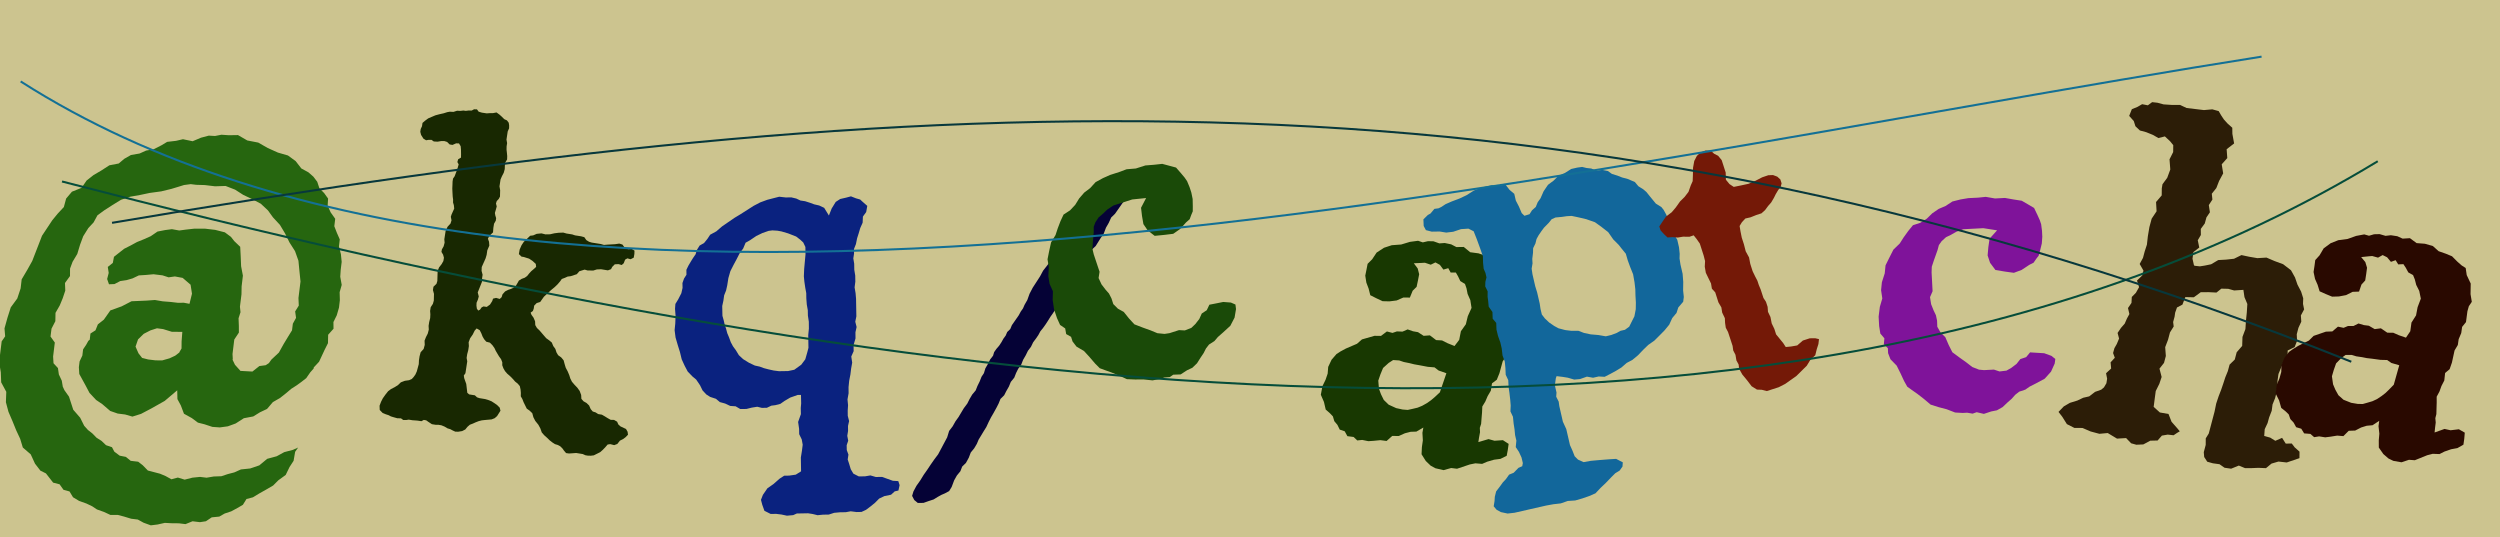 <svg xmlns='http://www.w3.org/2000/svg' viewBox="0 0 6047.167 1300"><rect width="6047.167" height="1300" fill="rgb(204, 196, 143)" /><g transform="scale(1,1)"><path d="M67.97 201.05L65.06 215.08L64.07 219.9L68.05 245.99L72.98 271.91L85.97 294.98L91.06 320.06L90.93 341.91L101.92 366.93L110.93 388.96L121.94 432.08L126.98 452.01L147.07 491.96L157.93 509.04L171 526.97L174.01 547.91L185.95 565.96L207.93 578.03L217.91 597.03L233 612.08L249.99 624.98L268 639.98L289.97 647.04L301.98 659.91L316.95 670.98L337.06 676.98L352.05 686.03L369.09 691L387.04 702.94L399.91 712.93L421.1 718.08L437.09 723.92L460.92 721.97L480.02 732.9L498.02 740.09L513.05 741.08L528.06 745.96L545.98 746.97L568.02 750.01L591.92 739.92L618.9 738.08L643.09 727.96L668.98 720.03L693.9 716.07L714 704.95L729.9 689.02L747.93 681.94L761.04 673.09L771.97 661.96L779.06 646.99L791.93 636.94L802.9 625.03L803.95 607.92L813.06 592.97L825.95 578.92L825.94 560.92L833.95 546.06L842.91 531.05L843.04 513.95L849.98 496.05L854.08 477.98L854.07 458.9L855.01 442.06L860.93 423.03L858.08 405.02L860.93 386.09L861.04 368.05L857.92 349.01L851.93 331.98L854.09 316.03L842.96 300.08L845 279.92L838.92 263.06L829.07 233L818.04 217.91L817.97 215.07L811.02 205.07L803.01 190L791.97 179.09L782.08 169.96L770.02 160L759.94 149.09L746.06 135.08L729.92 122.98L717.98 105.01L702.04 94.96L687.07 83.03L665.05 76.04L646.96 61.09L628.97 51.96L609.99 46.99L592.03 46.07L572.04 50L556.07 51.96L540.1 61.02L519.96 69.06L509.99 87.97L499.96 102.07L496.9 123.02L469.97 94L439.96 71.98L416.9 56.07L397 47.05L378.93 49.95L360.91 49.96L342.07 53.98L320.93 67.98L305 76.04L287.06 90.93L275.07 108.07L257.01 133.06L253.98 149.08L254.03 163.05L258.94 177.96L258.91 192.95L265.04 205.03L269.08 214.96L272.05 217.91L271.94 232.91L283.07 242.07L287.06 256.98L300 269.92L312.94 293.94L338.99 307.03L361.06 322.05L396.98 328.05L416.91 331.95L436.05 331.07L455 331.92L473.1 332.03L487.08 333.93L501.02 333.02L504.01 357.91L498.01 378.99L476.99 392.91L457.95 394.05L443.09 390.09L428.03 393L405.97 393L387.92 389.07L371.04 385.92L356.92 376.95L343 371.04L328.09 366.92L315.02 358.04L302 355.93L296.02 367.93L298.01 382.92L294.05 396.99L304.93 408.04L305.93 423L327.97 445.09L342.92 455.07L357 465.08L373.07 473.95L388.08 482.95L403.07 496.07L421.05 501.9L436.99 505.98L454.97 504.99L470.04 508.94L490.97 513.91L516.09 516.95L541.08 517.07L564.94 514.04L580.96 504.99L590.08 495.91L606.06 484.04L609.94 462.02L613.91 437.92L620.97 415.95L621.04 389.98L623.03 371.01L622.96 341.04L625.92 328.05L623.02 313L625.95 295.03L628.01 278.92L618.99 260.98L618.99 225.99L620.97 214.96L620.93 212.05L628.08 200.95L643.03 187.97L671.92 189.92L687 205.1L701.97 209.01L708.99 214.91L713.96 224.02L729.94 243.08L738.93 265.08L747.97 285.03L754.92 299.96L754.96 316.06L760.95 330.9L756.9 345.99L763.92 360.94L760.93 378.98L760.99 419.07L755.01 445.1L749.94 467.98L738.92 489.9L723.09 508.96L709.98 528.95L695.07 548.02L676.03 564.05L662.06 579.02L642.95 592.9L618.94 601.95L597.97 608.93L576.99 618.95L553.1 624.93L527.96 621.02L502.96 620.94L482.04 619L469.01 619.03L453.01 614.9L440.01 609.07L423.91 601.98L400.1 593.04L372.97 585.91L350.03 578.08L326.92 571.06L306 561.04L287.02 545.92L268.94 530.97L254.08 517.1L246.91 499.04L235.95 484.04L226.05 462.98L220.98 441.91L217 418.93L208 398.91L203.91 381.9L205.99 364.03L195.97 346.05L198.93 327.97L195.05 309.06L190 290.98L181.96 271.95L184.06 252.03L177.01 233.07L176.95 213.97L189 200.91L189.01 166.92L191.97 151.06L204 140.93L208.08 125.96L216.94 111.91L221.08 97.96L226 90.07L238.94 75.91L244 65.09L252.99 45.95L271.92 28.98L283.9 10.93L294.09 2.09L305.95 -5.06L317.02 -13.9L330 -20.06L341.97 -28.95L356.93 -32.02L363.91 -41.99L377.96 -49.97L393.07 -51.02L405.93 -59.02L424.08 -58.92L436.01 -66L449.92 -77.08L479.95 -81.1L493.98 -85.03L509.01 -91.06L524.01 -85.02L540.92 -88.02L559 -80.99L577.06 -76.93L592.95 -76.92L609.91 -71.91L627.96 -69.05L642.95 -62.01L657.96 -56.1L673.03 -47.05L694.99 -42.02L716 -31.91L732.95 -14.01L755.03 -5.08L771.95 6.98L792.01 14.96L803.9 22.04L798.02 11.03L796.94 -10.94L789.06 -26.9L782.09 -47.04L766 -61.96L755.07 -75.93L739.08 -88.02L723.99 -99.06L709.95 -110.08L695.04 -115.97L688.09 -130.92L676.01 -140.05L662.02 -149.94L646.98 -157.02L634.91 -165.98L617.03 -169.97L604.1 -181.06L590.09 -184.99L572.03 -185.04L555.97 -193.91L539.91 -193.93L521.9 -195.93L505.96 -197.04L489.03 -203.04L473.07 -207.03L455.09 -202.96L440.09 -197.04L423.99 -197.06L405.95 -193.94L391.03 -191.95L372.91 -194.09L356.94 -188.95L338.99 -184.95L326.91 -178.91L312 -173.94L293.9 -169.97L278.04 -162.92L267.92 -150.1L253.01 -147.95L242.01 -135.98L226.03 -133.93L206.06 -113.99L191.92 -109.04L176.94 -93.99L163.92 -72.98L142.96 -59.05L133.98 -38.94L122.09 -20.04L110.92 -0.04L98.04 21.93L89.06 44.06L86.95 69.03L71.93 90.06L68.07 114L61.05 137.93L61.1 188.05ZM387.91 233L384.03 214.96L393.02 199.92L403.1 189.97L418.05 188.05L435.92 188.09L452.01 189.9L469.04 197.05L481.97 205.1L491.06 214.05L491 215L494.97 224L493.06 241.04L492 264.03L467.1 261.03L445.05 264.95L430.07 265.06L414.98 258.09L399.99 247.97Z" fill="rgb(38, 102, 15)" transform="scale(1,-1.006) translate(-79.5,-1000) rotate(-7)"/>
<path d="M141.04 767.96L148.07 768.93L152.97 764.04L161.07 762.94L173.06 763.05L181.04 764.95L187.92 766.04L196.01 768.94L203.92 764.91L210.08 760.96L217.05 755.9L224.02 753.95L229.09 749.06L231.04 743.02L232.08 735.95L229.93 727.92L230.06 708.1L232.9 699.93L232.92 692L234.06 683.95L236 676.96L238.03 669.09L239.05 661.04L235.9 653.07L235.96 645.99L237.06 637.01L236.03 628.04L233.04 619.08L230.92 610.94L230.98 594.05L234.05 585.08L235.09 576.9L236.04 570.03L234.04 563.97L229.97 557.93L229.06 551.95L231.97 545.07L230.95 536.03L230.01 528.94L232.08 522.91L234.96 517.09L235.08 510.91L232.07 502.93L231.98 493.01L232.9 481.93L225.97 472.94L222.99 465.1L226.91 458.01L229.03 449.09L225.95 436.9L226.09 425.96L224.91 417.08L221.08 402.97L218.97 395.1L220.02 385.96L223.97 377.07L224 369.01L225.08 359.95L218.98 333.05L222.96 323.98L222.07 316.02L220.07 308.05L220.92 301.04L223.07 294.04L227.02 290.08L230.94 292.97L233.91 298.94L238.06 301.95L246.04 302.05L252.93 308.9L256.94 318.04L257.9 324.08L264.95 327.07L274.04 325.94L277.95 330.95L278.94 337.97L284.08 345.91L291.04 350.93L296.97 353.98L303.08 357.98L307.06 361.94L309.95 369.06L312.92 376.93L318.91 382.08L325.92 386.01L330.96 390.97L334.98 398.04L338.94 403.98L345.09 411.08L348.99 416.08L347.06 423.07L338.06 428.97L328.98 433.09L322.01 434.04L315.96 434.97L310.09 435.01L302.94 439.98L303.03 450.96L305.92 462.07L310.03 470.98L316.96 479.98L322.98 487.99L330.05 490.02L337.97 495.04L349.07 497.91L359.09 497.07L369.94 499L380.08 503.05L390.09 505.93L401.06 508.06L409.04 507.06L423.06 507.09L430.07 505.91L445.01 505.98L453.06 505.09L458.97 498.91L466.08 495.97L472.93 495.04L495.06 495.09L502.92 494.09L511.06 496.1L529.1 500L539.06 503.09L546.93 502L553.95 494.98L562.05 493L570.97 495.01L578.08 492.04L579.09 484.03L578.91 475.09L572.1 470.09L563.97 470.97L559.08 467.02L557.09 457.9L553 452.98L545.05 453.91L536.07 452L531 444.94L528.97 439.01L521.98 434.99L505.05 435.05L494.97 432.96L486.98 428.96L473.06 427.08L466.07 427.98L453.92 422.01L449.04 414.09L434.93 406.96L428.03 404.99L421.99 401L414.92 397.01L411.99 390.99L407.04 382.92L401.03 374.99L393.08 366.02L378.92 348.01L371.95 334.05L363.95 330.08L358.94 323.01L359.02 315.99L357.9 309.93L353.08 304.96L356.01 300.07L362.06 294L367.03 286.03L368.92 277.08L373.91 270.94L381.01 266.04L392.97 255.94L400.06 250L408 246.02L414.93 241.91L419.95 233.9L425.95 227.95L429.97 220.02L434.94 214.04L443.05 210L449.95 204L453.97 195.03L457.9 187L463.9 179.08L468.99 170.94L472.93 163.04L478.01 156.05L484.95 150.1L493.03 143.95L499.94 136.97L505.02 128.07L506.99 118.95L513.02 113.92L520.91 110.99L528.01 106.01L533.09 98.02L539.01 93.05L546.03 92.04L552.92 89.03L562.01 88.96L569.94 85.93L576.97 82.95L584.96 80.04L593.04 81.09L601.07 78.04L605 71.91L610.97 68.08L625.09 64.03L629.96 57.94L632.01 51.09L626.96 44.04L621.96 38.96L614.93 33.93L609.94 25.05L602.97 21.07L593.06 21.97L587.07 20.09L582.01 12L576.95 4.93L571.99 -1.01L557.99 -11L550.96 -12.99L544.01 -13.94L537.95 -13.93L531.04 -12.06L514.96 -12.04L506.96 -13.92L497.97 -15.96L490.9 -16.08L484.91 -11.03L480.05 -6.09L474.05 -1.93L468.04 0.09L460.94 1.04L454.07 4.08L446.96 7.99L439.96 12.93L431.9 18.1L424.94 23.91L420.04 32.93L413.92 40.9L405.03 48.93L399.05 57.08L395.01 66.08L387.91 71.07L380.03 74.95L370.07 89L365.97 96.02L361.1 102L360.05 109.93L358.08 117.92L354.94 125.95L348.99 131.06L341.99 135.01L336.04 140.03L328.01 145.94L319.95 150.91L313.95 156L309.02 162.07L305.09 169L304.09 175.95L299.97 183L293.93 188.98L283.98 200.96L279.96 206.93L273.93 213.07L267 218.08L258 218.98L251.93 224.09L247.09 230.07L243.01 237.08L237.99 243.96L229.95 246.95L226.04 240.99L222.91 230.96L218.05 220.92L216.02 211.01L218.05 201.94L218.09 192L217.06 182.05L217.1 172.94L219.91 165.07L220.05 136.02L217.04 129.93L218.92 123.92L222.08 117.97L226.01 110.97L231.9 90.09L236.93 86.98L250.93 87L256.91 82.99L262.91 81.97L276.92 81.92L284.01 81.03L293.06 79.03L302 75.08L308.05 72.05L315 67L317.97 59.95L311.92 45.94L306.99 40.04L300.1 35.94L284.09 31.91L276.99 29.96L270.09 27.03L262.99 22.93L256.93 18.95L249.97 14.94L244.97 8.99L240.92 1.97L233.96 -3.06L224.99 -6.01L217.94 -7.05L210.94 -5.09L205.01 -3.03L197.93 -2.05L190.09 1.04L182.08 2.91L175.08 2.93L168.05 1.91L159.1 1.91L149.91 6.04L143.99 8.97L138.05 9.05L132.93 5.09L122.98 4.98L111.01 3.96L101.94 3.99L95.97 2.08L88.95 1.05L83.04 4.09L73.92 2.97L64.91 4L58.06 4.93L52.06 6.98L45.06 8.05L36.97 10.03L28.95 16.03L26.94 26.04L29.01 35.98L31.96 45.05L36.94 55.05L41.99 63.96L47.94 70.04L55.96 75.91L63.01 81.95L69.08 89.92L78.06 95.05L87.96 98.08L94.02 101.99L97.91 107.98L100.93 114.08L103.07 121.95L105.03 139.99L104.03 148.93L103.98 159.09L105.01 169.01L110.91 177.95L112.05 188.03L110.01 198.05L112.02 207.07L114.97 216.04L115.98 225.93L114.06 234.93L114.05 244.09L114.93 254.02L113.95 263.01L112.07 271.03L112.05 280.06L116.04 288.92L117.03 297.06L114.91 313.08L110.91 321.91L110.95 329.97L117.03 337.93L118.08 345.05L114.98 369L117 377.93L122.05 387.06L124.98 395.02L125.05 402.94L121.94 409.93L116.93 415.9L117.03 422.04L120.04 429.96L121.01 439.08L119.03 447.03L118.99 467.08L121.96 477.97L127.92 486.97L129.08 494.95L126.07 503.1L127 509.07L128.95 516.09L131.09 523.92L128.92 531.97L126.04 537.9L125.03 544.97L122.96 551.94L120.98 561.07L118.95 570.98L117.93 579.96L116.96 587.91L116.96 594.97L119.9 601L121.95 610.91L124.01 622.02L125.04 630.91L121.08 636L122 643.01L128.08 647.97L126.95 655.95L125.04 666.98L123.03 674.91L118 680.93L111.07 680.07L102.93 674.91L95.97 675L88.93 679.99L81.97 681.04L74.93 679.94L66.03 676.98L56.94 676.05L50.95 679L43.94 677.98L38.08 675.99L30.96 678.95L24.04 686.91L21 693.98L20.99 700.9L23.02 707.94L22.94 715.94L28.05 722.02L34.93 728.98L50.94 738.98L60.06 743.01L70.08 746.99L78 750.96L83.97 753.03L92.91 753.99L100.96 758.09L108.99 758.97L115.94 760.95L121.92 761.09L128.93 763.1L135.98 764.07Z" fill="rgb(24, 40, 1)" transform="scale(0.999,-1.003) translate(888.333,-1000) rotate(-9)"/>
<path d="M350.02 27.01L342.03 27.06L324.03 21L310.03 12.97L299.94 6.04L287.98 3.08L278.09 1.97L267.1 -3.08L254.95 -2.97L244.09 -0.08L230.92 -1.98L217.92 -5.02L203 -4.93L191.96 1.92L178.91 3.06L166.91 9.07L153.98 12.95L144.92 21.06L130.92 26.02L122.02 31.98L112.98 42.04L107.03 54.93L97.97 69.06L88.97 76.94L77.92 89.02L70.92 103.04L63.98 119.08L60.03 136.96L55.1 154.04L50.03 172.95L48.09 190.92L49.96 207.03L51 225.96L50 243.01L51.09 255.06L58.01 266.07L65.91 280.98L69.06 294.03L69 305.92L73.06 316.91L79.02 325.96L79.08 338.1L83.98 347.98L90.01 357.93L95.05 365.94L102.05 375.95L105.01 385.95L111.99 396.9L122.95 403.09L131.09 412.95L137.93 423.06L152.95 431.03L166.98 442.91L196.99 463.1L212.05 471.97L244.08 491.94L259.93 500.01L276.99 506.05L292.94 509.96L306.01 513.1L321.93 511.02L335 511.04L347.08 507.91L357.08 502.91L368.09 501.06L380 496.98L389.92 493.02L402.03 489.98L413.95 484.03L425 465.01L432.01 482.09L442.04 498.02L453.01 505.01L467 508L479.04 511.03L491.09 505.95L501.04 502.9L506.09 497.96L517.96 486.99L515.08 471.97L506.97 461.03L506.05 446L500.04 432.97L496.03 420.02L492 407.94L488.99 393.97L484.09 382.07L484.03 370.91L482.05 358.94L483.94 346.01L483.92 331.06L485.93 317L485.93 302.05L483.92 288.07L486.02 273.96L486.93 259.91L486.91 216.91L484.09 203.98L487.05 190.94L484.03 178.05L483.93 163.09L478.94 147.04L478.91 131.92L472.93 118.9L474.9 103.9L472.01 89.01L470.08 75.02L466.92 59.94L465.04 44.01L464.91 29.1L462 14.05L463.09 -0.01L462.06 -13.05L461.92 -26.05L464.93 -39.02L462.07 -51.03L462.02 -62.97L459.9 -75.06L461.96 -87.02L458.05 -98.01L458.09 -109.95L461.91 -121.06L459.92 -133.03L463.01 -142.97L466.9 -157L473.03 -167.9L485.99 -174.92L501.09 -174.94L514.04 -172.94L526.97 -177.03L542.03 -177.09L567.9 -187.01L581 -188.05L583.97 -197.98L580.94 -211.05L571.91 -213.03L562.95 -221.05L546.92 -224.1L534.09 -230.02L524.1 -239.94L514.03 -248.08L501.96 -256.97L490.99 -261.93L479.08 -262.01L464.91 -259.92L453.06 -261.94L439.08 -261.91L425.06 -262.97L411.94 -267.01L397.97 -267.02L384.92 -268.1L373.05 -264.94L362.01 -263.01L334.95 -263.06L326.02 -266.91L310.95 -267.99L297.98 -264.93L285.03 -263.09L271.93 -263.1L256.9 -255.06L251.91 -240.02L249.07 -228.07L253.92 -216.02L265.09 -200.1L279.94 -189.96L294.95 -177.01L306.1 -170.01L317.96 -169.99L334.06 -167.93L346.98 -160.02L347.06 -126.05L349.92 -110L352.05 -94.96L349.98 -81.98L344.07 -69.06L344.05 -56L341.97 -39L349.01 -20L348.95 -4.99L350.1 6.01ZM279.05 429.99L264.05 424.99L249.04 417.97L233.9 407.94L222.99 401.94L216.93 387.95L208.02 376.03L200.06 360.91L192.94 348.02L185.06 332.94L179.95 316.07L177 298.99L173.93 285.92L169.01 273.97L166.97 261.01L163.94 248.03L164.01 223.93L167.1 212.01L169.06 202.06L172.01 193.06L175.02 180.97L178.95 171.06L183 159.09L188.07 149.06L195.06 138.95L201.96 126.94L211.99 117.09L225.95 107.97L239.98 100.91L251.91 98.01L262.02 94.04L273.06 90.91L285.06 87.96L298.04 86.02L320.01 86.01L334.96 88.94L351.94 100.91L361.95 113.99L367.02 130.92L370.07 141.98L370.08 173.07L371.93 189.05L372.06 205.96L370.1 220.96L370.08 234.08L367.9 248.08L367.04 263.08L367.09 275.97L364.97 288.95L363.06 304.08L362.04 317.09L363.08 334.96L366.95 371.08L366.98 389.08L362.04 400.06L354.93 407.06L345.06 415.01L325.92 423.01L309.91 428.1L300.02 430.07L288 430.99Z" fill="rgb(10, 34, 127)" transform="scale(1.003,-0.988) translate(1582.167,-1000) rotate(1)"/>
<path d="M292.02 694.95L305 698.93L317.98 697.94L329 694.94L337.91 688.92L341.98 680.05L340.95 668.97L338.96 659.06L338.02 649.09L326.05 613.03L319.92 602.02L317.98 587.95L314.95 575.1L313.98 559.92L310.04 548.09L304.01 526.08L298.04 515.98L295.91 503.9L292.02 493.99L286.1 483.02L283.08 472.91L280.99 462.95L278.03 451.95L278.07 443.04L276.97 433L274.06 423.93L272.95 411.99L268.06 404.1L265.08 392.97L261.91 383.1L260.98 372.97L256.04 361.97L255.02 351.96L251.97 341.92L248.97 332.99L246 321.92L243.05 311.96L239.94 302.9L235.91 292.91L233.91 283.06L231 273.9L227 263.06L225.08 251.07L220.92 239.99L218.92 228.01L216.04 215.92L215.08 203.99L210.92 191.92L209.04 181.01L208.07 169.09L203.07 157.08L201.91 145.08L199.08 132.94L197.1 121.94L191.09 110.95L189.98 98.91L187.97 87.95L184.92 73.9L182.1 62.04L180.08 51.03L178.04 36.9L175.07 26.06L171.98 13.95L169.1 3.05L167.93 -7.94L164.95 -19.91L159.95 -31.93L159.01 -45.06L156.05 -59.05L149.99 -69.99L149.06 -81.93L144 -93.95L141.08 -107L139.92 -123.93L136.97 -135.04L128.91 -143.09L121.98 -148.93L114.96 -156.06L107.04 -164.98L96.9 -172.04L86.07 -179.97L72.98 -184.07L62.9 -179.94L55.01 -172.03L54.97 -161.07L58.01 -146.02L63.08 -130.91L67.02 -116.02L72 -101.05L75.93 -88.07L80.93 -72.92L86.08 -58.94L95.05 -14.09L95.1 1.92L100.02 14.91L102.96 28.09L107.04 39.95L113.1 63.92L117.91 77.02L120.01 89L122.96 101.04L128.06 112.9L129 123.99L131 136.1L132.03 148.06L135.05 158L135.05 169.94L137.91 182.06L139.96 194.02L143.95 204.03L143.94 213.06L146.92 222.1L150.97 231.09L153.92 240.91L155.91 250.08L159.07 259.04L160.04 268.02L165.04 276.96L166.08 287.01L174.96 314.09L177 324.01L180.03 333.09L181.07 341.99L184.09 355.07L184.92 370.96L188 386.95L192.97 403.99L197.03 418.05L200.08 433.1L205.94 448L211.04 462.95L213.96 478.9L219.07 494.09L225.05 508.04L227.91 522.98L232.96 539.03L236.92 553.99L241.96 570.96L246.01 587L245.98 603.03L247.1 618.09L249.97 633.07L251.94 646.95L257.96 660.92L269.92 670.97Z" fill="rgb(5, 2, 54)" transform="scale(1.004,-1.016) translate(2195.167,-1000) rotate(-17)"/>
<path d="M295.09 510.06L313.96 511.04L335.98 505.93L360.07 505.95L381.07 500.97L400.07 497.08L414.01 487.94L428.95 478.1L436.03 460.99L441.07 448.04L443.93 438.04L445.09 421.93L445 408.02L443.1 392.05L437.91 374.97L433.97 363.06L428.01 356.09L420.91 346.95L410.02 342.08L399.95 336.05L390.93 330.96L372.05 325.02L351.1 329.07L327.91 334.1L316.01 351.97L310.94 370.01L313.92 390.02L317.93 409.99L337 429.05L304.04 436.09L256.1 435.98L238.96 430.96L225.03 424.09L213.03 419.02L202.05 409.96L194.99 401.01L191.07 388.98L181 365.04L175.09 350.01L173.91 336.05L174.01 291.04L166.99 277.1L168.9 260.04L174.03 245.04L179.05 233.01L181.06 219.9L180.96 205.02L187.99 190.93L198.98 178.94L205.94 159.98L213.91 141.97L230.93 127.93L246.08 116.08L260.09 103.97L276 96.98L287.96 95.06L311.95 95.09L325.08 90.03L341.9 91.09L354.06 97.09L367.01 106L376.9 117.03L390.9 121.05L401.02 131.96L417.08 130.05L434.94 128.06L452.1 120.99L461.01 112.99L458.9 101.92L449.1 82.98L433.1 66.95L412.06 57.09L396.01 49.97L384.95 43.03L369.9 38.93L359.94 32L351.06 22.94L339.94 14.02L328.1 3.98L313.93 -3.08L299.93 -4.95L282.04 -9.91L264.93 -5.05L255.01 -8.01L242.03 -4.9L231.07 -5.08L213.06 -2.95L193.05 5.96L173.95 12.03L155.03 19.07L139.07 33.96L125.09 45.97L111 56.99L101.04 64.98L94.06 79.07L85.98 98.98L78 116.96L64.05 133L58.95 147.92L59.07 159.92L49.93 170.02L51.99 183.98L42.91 195.93L41.01 214.08L40.92 236.92L44.92 260.08L52.06 280.05L50.08 300.05L53.07 318.98L61.02 339.98L64.02 359.06L73.94 376.95L84.97 395.91L100.95 409.97L111.03 423.99L122.94 438.92L134.92 451.92L153 456.96L169 465.97L182.99 478.06L199.02 487.94L215.97 494.01L233.09 503.96L253.09 507.91L272.04 510.01Z" fill="rgb(26, 74, 8)" transform="scale(1.002,-0.982) translate(2578.833,-1000) rotate(18)"/>
<path d="M260.02 511.92L276.94 518.03L295.99 511.01L315.92 515.03L336.06 514.99L352.99 506.9L372 505.93L388.01 504.1L404.08 495.07L416.95 489.08L427.95 486L435.05 470.03L450.1 452.98L456.92 428.02L464.91 411.01L461.02 398.91L460.94 386.1L464.9 359.96L459.06 346.1L461.04 331.09L459.09 314.97L461.06 300.9L457.05 285.92L458.97 256.09L458.05 238.94L449.91 226.95L452.97 209.01L449.93 193.98L448.91 179.93L445.9 166.01L450.02 152.02L453.07 140.02L456.93 125.07L457.08 115L460.99 105.06L462.98 91.96L464.97 81.04L486.01 96.01L501.06 96.96L519.95 104.93L536.07 100.93L538.98 85.93L541 72L529.05 59.98L515.04 53L500.93 43.07L490.9 33.97L474.99 29.93L463.04 22.91L437 2.92L422.96 -0.07L407.1 -10.97L386.98 -13.09L374.01 -10.96L358.94 -3.99L343.91 8.09L338.98 25.02L335.93 41L328.94 58.03L326.9 70.94L314.07 56.07L300.98 51.07L288.92 43.1L277.07 32.04L261.95 26.97L252.96 10.93L238.06 7.9L222.9 0.97L211.07 -4.02L196.05 -5.98L185.06 -11.08L173.93 -5.99L158.93 -9.09L148.97 0L136.1 -0.05L127.02 9.02L116.95 15.06L109.91 24.92L100.09 30.03L88.01 34.93L77.92 51.02L65.07 65.04L61.97 86.06L64.07 103.06L64.06 119.09L59.96 134.95L62.05 154.03L68.91 171.07L75.91 180.04L85.97 190.97L98.08 201.99L107.93 210.91L115.91 224.9L141.97 243.09L156.92 248L166.99 262.91L180.96 263.98L189.97 270.95L203.07 274.91L213.08 284.07L226.94 284.03L239.09 285.91L254.96 281.96L268.97 288L287.08 282.05L300.98 285.99L315.98 283.93L334.09 283.03L339.99 300.95L337.05 322.01L342.92 341.94L341.06 362.06L343.09 384.1L334.1 401.04L322.99 413.07L316.03 425.07L309.09 433.92L295.97 436.91L286.98 446.03L278.97 452.99L267 448.92L258.07 456.98L248.01 449.9L236 458L224 460.07L215.04 451.1L200.09 450.97L192.99 448.1L174.94 440.98L187.99 432.09L195.92 420.02L198.05 405.07L200.02 389.01L194.03 376.92L193.01 358.96L178.05 354.01L164.97 341.94L148.99 334.09L133.09 329.06L116.01 330.91L100.05 333.1L91.03 346.91L81 358.98L73.01 374.1L71.06 388.95L69.07 403.08L75.92 416.99L80.9 436.06L94.05 452.97L109.93 465.01L131.03 474.09L149.01 487.05L166.96 496.06L179.06 496.1L190.09 502.99L202.93 507.07L217.98 506.91L230.05 512.04L245.93 514.05ZM304.95 218.09L289.09 214.02L268.92 211.09L255.94 209.02L244.04 207.97L229.97 206.09L218.03 206.02L203.9 202.07L196 192.06L187.06 175.94L186.03 159.04L186.06 143.09L193.94 125.02L203.04 113.9L213.98 103.05L228.97 96.01L248.97 94.06L264.93 95.93L276.97 99.05L286.91 105.09L297.94 112.06L306.91 119.91L315.92 130.05L323.07 139.97L329.02 149.96L337.01 164.96L336.92 214.01L316.97 214.1Z" fill="rgb(24, 56, 1)" transform="scale(0.994,-0.995) translate(3131.5,-1000) rotate(-19)"/>
<path d="M127.97 518.05L146.94 520.96L173.07 520.9L187 516.03L206.05 515.08L213.02 499.99L221.99 488.03L221.98 471.08L226.06 455.06L229.05 437.99L234.09 430.1L247.03 431.06L255 438.93L265.9 444.98L272.95 455L281.98 463.08L293.07 477.97L307.04 491.01L322.98 498.09L336.91 506.96L353.95 510.08L371.05 516.09L386.08 516.07L398.01 514.99L407.92 510.02L419.08 506.08L429.92 498.08L444.05 496.95L457.08 491.05L464.92 481.97L477 474.97L487.06 468L499.95 461.09L515.06 450L521.06 438.05L530.95 428.08L536.95 419.91L543.08 407.05L552.99 387.06L564.1 375.95L567.95 368.07L571.91 353.91L573.1 338.97L578.05 320.02L578.99 304.1L583.96 288.97L583.93 269.99L581.96 254.08L579.04 243.05L577.92 228L577.92 204.91L574.91 185.09L569.96 164.97L567.98 148.94L563.91 137.93L549.06 126.94L541.91 114.95L528.96 105.07L518.07 90.9L504.02 80.01L490.09 71.09L473.9 60.96L456.95 54.05L441.95 44.93L426.98 35.03L410.93 26.95L396.04 23.03L380.94 14.97L365.96 9.94L351.96 6.02L335.95 1.95L322.01 6.02L307.97 6.07L293.93 12.08L276.1 10.07L262.07 12.04L248 20L235.94 24.91L222.09 29.91L219.08 25.05L212.96 8.96L212.93 -9.06L209.9 -18.9L213.08 -32.08L212.1 -42.9L211.98 -82.09L215.99 -101.92L215.96 -141.92L218.91 -157.1L220.93 -171.1L227.05 -180.96L238.91 -190.03L257.05 -190.92L278.93 -193.95L300.07 -197.09L318.01 -200.08L331.95 -212.01L328.95 -221.9L320 -229.9L308.07 -233.91L296.91 -240.91L280 -251.97L264.91 -260.94L249.96 -270.94L233.94 -273.97L216.01 -275.92L198.04 -276.91L179.92 -273.99L161.96 -275.95L144.06 -273.92L126 -273.07L46.99 -272.9L30.1 -270.99L15.09 -263.97L6.06 -255.96L1.02 -246.08L5.91 -234.04L8.91 -224.01L15.01 -211.93L26.91 -202.05L35.96 -194.06L45.04 -187.95L55.02 -179.02L66.96 -177.04L81.07 -167.93L90.95 -166.1L94.06 -158.94L94.01 -144.92L90.92 -130.07L86.03 -116.91L91.06 -101.93L91.05 -88.02L92.92 -73.91L94.01 -59.07L96.09 -43.1L93.05 -29.02L96.93 -14.92L98.97 -1.06L100.97 16.92L102.08 30.06L105.09 46.91L102 61.07L104.97 77.08L107.08 93.1L105.08 108.93L107.01 126.02L107.03 140.99L105.09 158.09L104.96 173.99L108.04 189.99L101.9 201.96L105.07 218.06L99.08 232.94L101.03 247.02L101.9 257.05L105.05 270.09L102.02 283.07L104.9 294.04L109.95 303.94L109.99 315.03L108.01 326.05L109.93 341.08L113.05 356.06L110.98 375.91L108.01 400.04L104.91 420.97L93.98 430.1L76.07 433.01L56.04 431.04L39 432.9L24.04 439.03L4.99 443.1L-7.95 449.9L-10.94 460.96L-7.95 476.99L5 484.97L11.92 486.93L24.02 495.97L33.99 495.03L42.05 496.91L53 501.04L68.98 504.09L89.93 506.98L107.91 510.94ZM306.99 408.97L296.93 407.02L287.92 399.91L273.9 390.92L265.92 384.08L257.08 375.92L250 368.02L244.93 358.02L236.91 348.08L234.05 337.09L228.96 323.02L227.07 312.05L222.07 299.97L220.94 285.94L220.9 255.97L222.04 240.04L221.99 212.09L220.93 199.04L221.05 185.05L226.05 174.03L233.93 162.09L244.07 150.97L252.94 143.05L267.99 135.09L282.02 129.98L299.05 126.01L310.92 118.02L326.07 110.91L344.03 105.08L360.97 97.92L374.95 98.08L389.04 100.05L398.97 102.97L410.08 102.99L421.91 108.05L430.05 118L440 129.99L447.04 145.97L451.04 162.01L453.93 178.96L457.02 193.91L458.96 211.02L460.02 230.94L457.06 250.07L454.96 267.09L454.04 283.93L447.1 298.07L441.92 309.09L432.08 324.98L424.05 345.09L411.1 361.09L398.01 376.07L379.07 388.07L361.09 396.94L346.1 403.9L334.08 405.92L322.01 406.92Z" fill="rgb(18, 103, 155)" transform="scale(0.992,-0.988) translate(3585.833,-1000) rotate(13)"/>
<path d="M163.03 603.06L176.07 603.91L189.03 599.01L193.95 590.01L201.96 581.96L207 569.04L206.94 536.9L201.96 519.92L207.04 506.98L214.92 497.07L233.02 494.99L252.03 493.08L271.08 494.9L289.04 497.9L304.93 498.07L316.06 494.94L324.9 487.94L330 479.03L329.96 468.96L324.93 460.92L317.01 455.99L307.97 448.07L301.03 440.93L291.03 432.09L280.93 426.06L270.99 418.93L259.92 413.94L246.09 413.93L231.08 412.93L218.03 414.09L207.1 407.99L198.92 400.96L196.91 387.91L195.05 371.92L195.06 354.98L193.94 336.9L197.08 319.99L195.07 303.94L194.97 285.05L196.91 271.01L198.93 259.06L198.98 247.9L199.93 235.98L200.02 213.96L202.99 203.07L203.04 189.97L200.09 178.08L201.94 163.97L200 147.98L202.04 133.06L201.94 119L212.03 93L214.97 81.92L228.08 79.05L243.1 76.91L260.05 84.07L277.91 84.06L290.99 79.95L299.03 75.04L293.91 63.97L286.04 53.03L277.97 40.09L262.96 33.07L250.04 21.99L218.07 5.97L185.9 -4.08L167.96 -7L136.95 -6.91L126.08 -0.04L115.03 4L104.98 15.94L99 33.02L91.97 50.91L89.01 66.05L91.01 77L88.94 88.06L91.01 102.03L89.07 113.96L91.05 125.06L90.94 160.98L88.91 173.03L90.99 184.94L94.02 195.99L92 211.09L94.03 223.99L90.96 237.97L91.1 263.96L86.05 275.06L87.98 287.99L85.97 301.98L83.92 316.99L86.09 332.02L91.09 345.03L91.99 359.01L92.08 390.07L88.07 403.09L83.95 414.07L72.99 413.92L57.98 419.02L44.98 420.96L32.93 425.95L20.95 428.98L14.92 439.94L9.99 450.98L9.97 461.07L20.02 469.02L33 479.03L49.99 484.93L63.03 492.98L77.93 504.02L91.91 511.01L104.92 519.99L114.93 533.08L122.92 541.96L128.06 556L133.94 572.98L141.96 587.97L152.01 597.94Z" fill="rgb(116, 25, 7)" transform="scale(0.98,-0.981) translate(4228.5,-1000) rotate(18)"/>
<path d="M295.09 510L313.94 510.94L335.96 505.92L360.04 505.9L381.04 501.06L400.06 497.1L414.06 488L428.91 478.18L436.1 460.9L441.15 448.01L443.89 438.13L445.12 421.92L445.06 408.02L443.08 392.03L437.91 374.98L433.9 362.98L428.03 356.18L420.84 346.86L409.93 342.03L399.92 336.1L391.03 330.93L372.12 325.01L351.01 329.04L328 334.15L316.03 352L311.03 370.05L313.85 389.98L317.85 410.05L336.98 429.13L304.11 436.04L256.15 436.03L238.93 430.98L224.95 424.02L213.11 419.09L202.04 410.04L194.96 401.02L191 389L181.01 364.98L175.16 350.07L173.95 336.09L173.98 291.08L167.05 277.08L168.83 260.14L173.97 245.03L178.98 233L181.09 219.85L180.86 205.09L187.98 191.02L198.91 179.01L205.99 160.03L213.93 142.04L231.01 127.97L246.14 116.03L260.05 104.06L275.94 96.89L287.92 95.12L311.87 95.13L325.1 89.96L341.98 91.09L354.04 97.16L366.99 105.92L376.87 117.09L391 120.98L401.09 131.93L417.05 130.11L434.99 128.09L452 120.9L461.04 112.89L458.97 101.99L449.12 83.02L433.06 66.92L412.14 57.03L395.99 49.91L384.95 43.07L369.98 38.97L360.03 32.01L351.08 22.94L339.9 14.1L328.08 4.01L313.9 -3L300.03 -5.02L282.05 -9.94L264.97 -5L254.99 -7.93L242.02 -4.98L231.1 -5L212.98 -3L193.09 5.86L173.94 11.95L155.05 19.01L139.13 33.87L125.01 46.02L110.94 57.07L101.03 64.98L94.05 79.05L85.99 99.01L78.06 117.04L63.95 133.04L59.04 147.96L59.12 159.89L50 169.97L51.98 184.08L42.81 196.01L40.91 214L40.83 236.9L44.99 260.17L51.98 280.02L50.1 300.05L53.02 319.06L60.97 339.91L63.94 359.15L73.95 376.9L84.9 395.89L100.99 409.89L111.04 423.97L123.03 438.89L135 452.02L153.09 456.94L169.1 465.99L182.89 478.06L198.95 487.88L215.9 494.09L233.03 504.01L253.02 507.94L272.02 510.1Z" fill="rgb(127, 19, 154)" transform="scale(1.003,-1.006) translate(4502.167,-1000) rotate(3)"/>
<path d="M66.08 794.94L85.93 798.91L104.99 804.02L122.01 801.02L163.96 807.09L182.92 814L198.97 813.93L206.97 806.04L216.04 798.08L226.98 791.03L241.01 784.05L244.98 769.99L254.97 748.97L241.09 731.02L248.06 710.98L238.93 693.07L247.93 673.07L243.06 653.01L241.02 634.93L233.93 619.07L238.94 606.03L234.01 591.02L240.99 575.07L236.08 561.09L235.95 546.09L229.99 531.03L233.94 517.04L229.95 502.97L237.94 487.06L227.02 472.92L229.08 457.06L235.96 443.92L237.9 442.06L250.98 444.09L261.9 448.92L275.92 455.91L290 470.09L307.95 476L325.98 482.97L341.07 496.09L359.92 497.09L380.07 498.98L401.06 505.97L422 503.06L444.05 501.09L466.1 492.09L479.92 477.96L490.04 463.07L502.97 449.09L511.95 435.09L514.92 422.04L520.9 409.98L517.08 393.97L521.9 379.98L519.04 363.97L519.09 348.06L523.9 332.95L522.08 317.07L507.94 304.93L511.91 289.05L504.99 274.03L502.96 260L500.97 244.95L502.93 228.9L505.98 215.97L507.94 199.99L508.01 187.09L505.96 170.93L507.93 155.95L506.02 138.99L505.9 124.99L502.98 109.09L506.01 93.08L520.97 93.06L534.93 88.92L548.91 99.93L560.99 88.94L574.96 92.99L584.03 86L598.1 79.02L601.97 63.99L574.96 46.07L555.06 43L540.09 33.98L530 20L512.01 15.96L496.01 10.95L480.96 6.96L464.98 8.94L449.05 -3.03L433.04 -5L419.08 0.01L403.07 -2.03L388.96 -1.92L378.91 7.05L374.94 17.98L374.96 35.95L371.02 51.06L375.04 64.07L375.04 117.97L373.92 137.92L375.06 155.92L376.96 172.98L378.09 188.94L378.94 203.96L381.02 219.92L381.08 236.09L390.05 250.99L390.03 268.96L398.92 287.06L394.05 307.99L396.06 327.9L392.07 348.03L389.05 367.08L385.04 386.97L374.09 401L367.1 417.09L345.9 409.91L331.07 410.02L314.91 406.09L305.94 394.03L287.04 389.95L269.03 385.01L256.02 368.97L235.99 364.05L233.95 344.93L223 334.95L221.92 321.9L223.08 312.03L222.99 299.01L227.03 289.09L222.03 272.93L222.03 254.93L219.99 236.05L226.97 216.03L226.95 198.99L219.92 182.92L230.1 165.04L228.99 147.96L225.05 128.92L227.09 112.95L229.98 91.09L247.91 82.07L268.98 83.99L280.93 67.91L298.95 56.05L306.03 51.01L300.96 45.94L294.02 38.07L280 35.93L266.93 29.98L260.01 16.01L243.03 10.99L229.05 -1.99L212.91 -7.08L199.94 -7L184.95 1.9L164.06 -5.05L138.92 2.01L119.92 -4.99L97.94 -5.06L76.96 -2.08L58 -7.05L38.08 -2.94L22.98 10.95L11 19.98L19.93 35.98L32 48L47.98 57.96L59.91 68.06L73 74.97L83.99 89.07L96.94 97.94L101.93 104.95L105.07 116.03L103.94 126.99L98.07 138.94L107.01 152.94L101.92 166.93L108.97 180.03L101.95 189.91L102.1 201.96L105.08 212.99L106.99 227.04L100.08 239.03L104.96 252.97L110.96 264.91L112.99 278.02L115.95 289.99L108.97 303L113.97 317.03L111 330.91L117.96 342.93L121.94 358.04L113.02 372.08L122.1 387.01L121.96 398.97L109.02 411.92L112.99 428.1L112.98 443.94L113.97 460.99L110.97 481.07L108.92 503.03L109.01 523.95L115.92 544.03L108.96 565.1L118.07 583.92L113.91 600.09L112.99 610.08L120.08 627.94L122.09 649.01L113.99 671.93L118.04 691.01L113.97 706.99L104.06 714.06L89 721.93L74.96 714.09L59.98 717.94L43.03 719.96L27.03 719.97L13.95 726.95L6.93 737.9L-6.98 746.92L-4.92 764.02L6.97 773.01L16 782.01L30.04 782.98L38.08 792.96L50.91 794.94Z" fill="rgb(44, 29, 7)" transform="scale(1.001,-1.013) translate(4958.5,-1000) rotate(-15)"/>
<path d="M260.01 511.98L276.93 517.95L295.92 510.95L315.82 515.06L336.16 515.07L353.07 506.94L371.92 505.88L387.98 504.09L404.11 495.16L416.85 489.18L427.96 485.95L435.12 470.13L450.17 453.05L456.95 428L465.01 411.1L460.97 398.86L460.99 386.18L464.89 359.87L459.02 346.04L461.06 331.06L459.13 315.01L461.02 300.95L457.02 285.84L458.91 256L457.97 238.91L449.88 226.98L452.97 208.93L449.96 193.99L449 180L445.92 165.94L449.92 152.11L452.99 140.07L456.84 125.1L457.12 114.91L460.95 105.04L462.98 92.02L464.98 80.95L485.98 95.97L501.08 96.96L519.89 104.88L536.06 100.94L539.01 85.97L540.92 71.99L529.1 59.95L515.04 52.97L501 43.14L491 33.91L474.91 29.94L462.94 22.98L437.08 2.88L422.97 -0.09L407.15 -10.89L386.96 -13.07L374.11 -10.86L358.93 -3.92L343.95 8.16L338.98 25.12L335.89 40.96L328.91 57.98L327 70.86L314.17 56.03L300.96 50.99L288.93 43.13L277.01 31.96L261.94 27.03L252.99 11.01L238.01 8L222.82 0.9L211.07 -4.09L196.1 -5.96L184.97 -11.14L173.92 -6.05L158.87 -9.07L149.03 -0.09L136.01 -0.03L126.93 9.03L116.88 15.05L109.92 24.87L100.12 30.05L88 34.96L77.95 51.02L65.04 65.02L62.05 86.15L64.04 103.1L63.99 119L59.87 134.92L61.97 154.05L68.82 171.05L76 179.99L86.01 190.93L98.07 202.08L108 210.89L115.9 224.96L141.97 243.11L156.87 247.93L166.93 262.87L181.03 263.96L189.94 271.05L203.11 274.97L213.1 284.15L226.93 284.01L239.01 285.88L254.9 281.91L269.05 287.96L287.01 282.07L300.93 285.97L315.91 283.95L334.18 283.06L340.06 300.88L337.05 322.02L342.99 341.85L341.16 362.06L343.05 384.18L334.13 401.14L323.02 413.08L315.94 425.09L309 433.89L295.94 437L287.03 446.08L278.95 452.94L267.02 448.87L258.01 456.93L248.1 449.86L236.08 457.96L224.1 460.14L214.99 451.04L200.15 450.88L192.93 448.16L174.95 440.94L188.07 432.09L195.85 420.07L198.08 405.08L200.08 389.11L194 376.96L193.08 358.96L177.97 353.99L164.95 342.02L148.98 334.02L133.11 328.99L116.05 330.86L100.14 333.05L91.02 346.97L81.05 358.94L73.02 374.01L71.08 389.05L69.01 403.02L75.9 416.9L80.9 435.96L94.06 452.92L109.99 465.06L130.96 474.17L148.98 487L167 496L179.11 496.07L190.04 502.96L203.02 507.03L217.93 506.94L230.15 512.01L245.97 514.03ZM304.96 218.15L289.17 214.05L268.98 211.1L255.93 208.92L243.97 207.91L229.98 205.99L217.94 206.06L203.92 202.1L195.93 192.13L187.14 175.86L186.1 159.08L185.97 143.02L194.01 125L203.11 113.84L213.93 103.13L228.9 95.98L248.96 94.02L264.94 95.84L276.95 98.97L286.98 105.17L297.96 112.1L306.93 119.84L315.82 130.13L323.09 139.96L328.94 150L337.04 165.01L336.89 214.1L316.92 214.15Z" fill="rgb(41, 9, 0)" transform="scale(0.989,-0.996) translate(5485.167,-1000) rotate(-16)"/></g><path d="M50,197 C1323.717,1011 3701.583,417 5470.45,137" stroke="rgb(19, 112, 149)" stroke-width="5" fill="none"/>
<path d="M150,439 C2061.717,936 4289.583,1277 5751.45,390" stroke="rgb(5, 77, 58)" stroke-width="5" fill="none"/>
<path d="M271,539 C2237.717,205 3800.583,120 5687.45,875" stroke="rgb(7, 56, 60)" stroke-width="5" fill="none"/></svg>